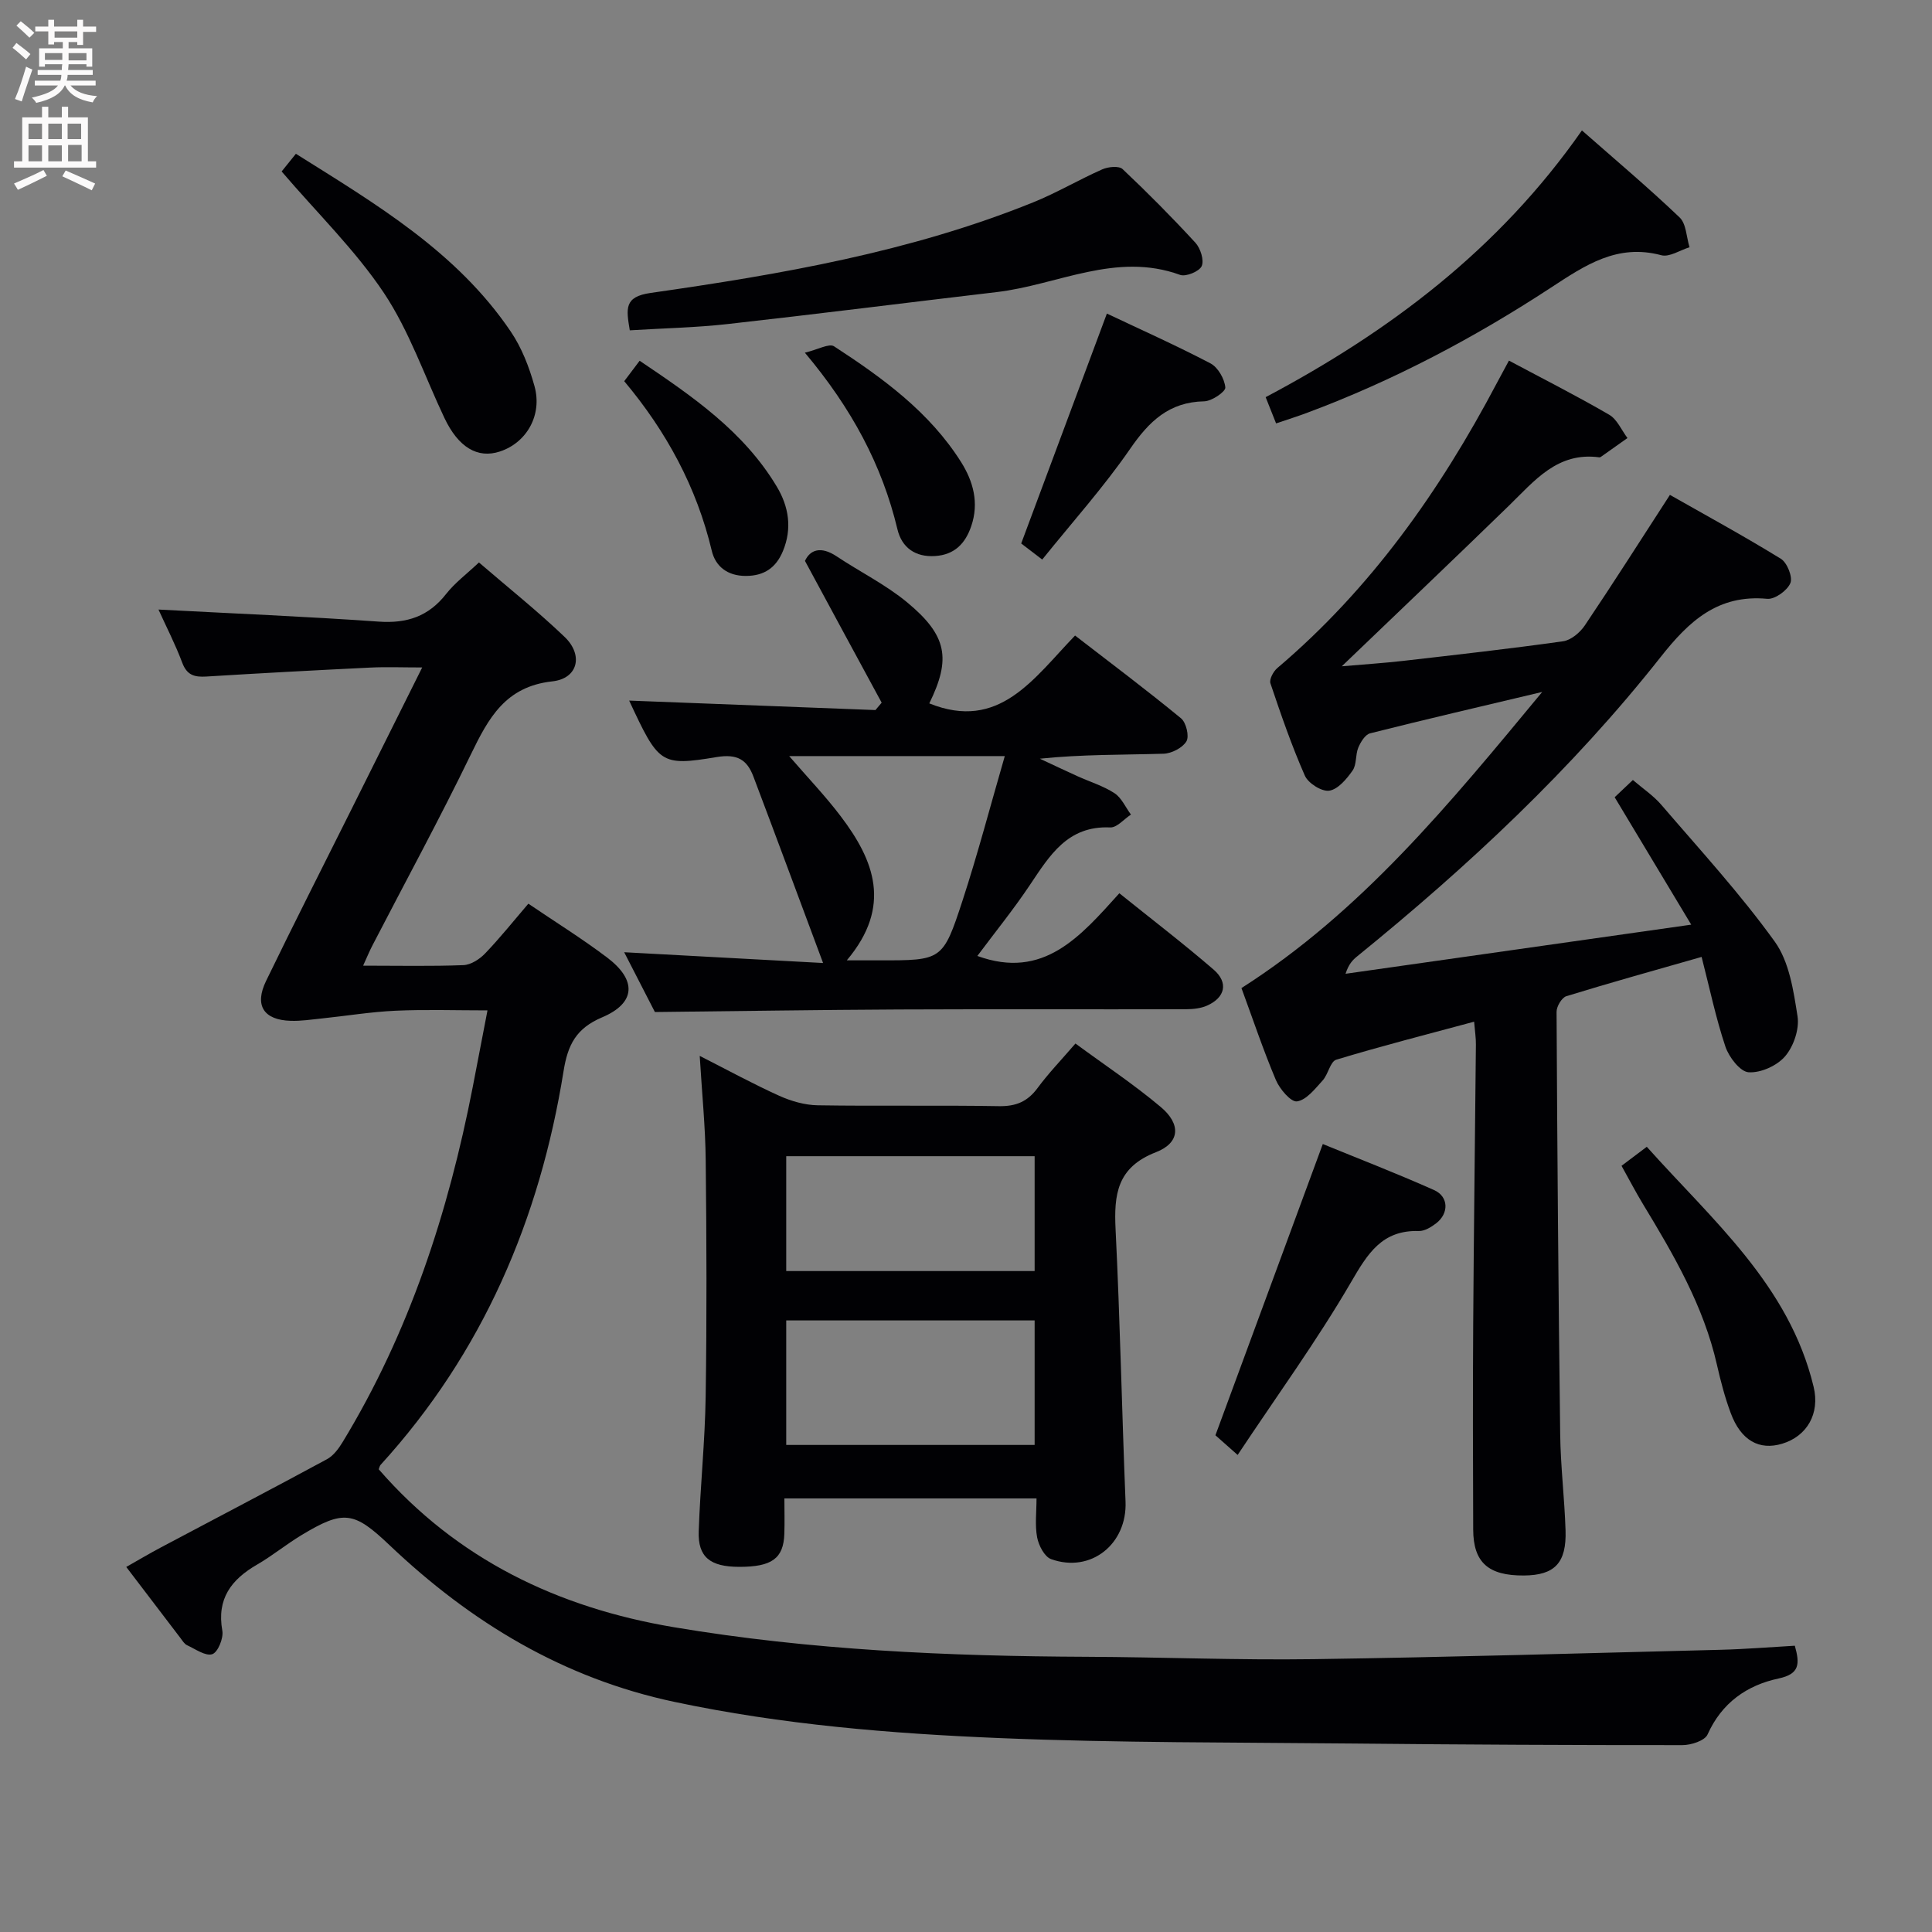 <svg enable-background="new 0 0 400 400" viewBox="0 0 400 400" xmlns="http://www.w3.org/2000/svg"><rect x="0" y="0" width="400" height="400" fill="#808080" stroke="none"/><g fill="#010104"><path d="m75.18 199.93c7.47 0 14.13.15 20.77-.11 1.54-.06 3.35-1.23 4.48-2.41 3.1-3.23 5.9-6.74 8.96-10.31 5.62 3.81 11.14 7.24 16.3 11.14 6.19 4.67 5.97 9.43-1.03 12.39-5.39 2.28-7.11 5.69-7.98 11.13-4.93 30.69-16.73 58.31-37.88 81.52-.21.23-.26.6-.39.92 16.21 18.65 37.09 28.65 61.08 32.69 28.29 4.76 56.84 6.01 85.47 6.13 15.65.07 31.3.71 46.94.49 28.12-.4 56.24-1.23 84.36-1.94 5.11-.13 10.21-.55 15.34-.84 1.06 3.79 1 5.85-3.35 6.78-6.57 1.4-11.78 5.03-14.72 11.6-.58 1.29-3.41 2.2-5.21 2.2-22.66.01-45.32-.1-67.97-.33-24.47-.25-48.97-.12-73.41-1.13-22.54-.93-45.05-2.78-67.25-7.48-23.07-4.88-42.22-16.48-59.05-32.47-7.36-6.99-9.47-7.36-18.27-2.04-3.13 1.89-5.98 4.24-9.14 6.07-5.34 3.09-8.39 7.07-7.2 13.69.28 1.54-.92 4.47-2.08 4.86-1.38.46-3.48-1.05-5.21-1.85-.56-.26-.95-.92-1.35-1.45-3.64-4.76-7.26-9.52-11.25-14.76 2.54-1.44 4.88-2.83 7.28-4.1 11.43-6.07 22.9-12.05 34.28-18.21 1.33-.72 2.41-2.18 3.23-3.53 13.82-22.72 21.89-47.56 26.94-73.5.95-4.87 1.88-9.75 3.06-15.89-6.6 0-12.83-.21-19.04.07-5.1.23-10.16 1.07-15.25 1.6-2.15.22-4.32.56-6.46.49-5.59-.17-7.55-3.18-5.1-8.24 5.74-11.84 11.7-23.57 17.58-35.34 4.75-9.52 9.49-19.04 14.75-29.58-4.11 0-7.48-.14-10.84.03-11.29.55-22.57 1.15-33.85 1.85-2.43.15-4.01-.26-4.98-2.84-1.43-3.82-3.31-7.46-4.93-11.03 15.5.82 30.57 1.44 45.62 2.5 5.82.41 10.3-1.08 13.93-5.72 1.81-2.31 4.26-4.13 6.8-6.53 6.03 5.2 12.13 10.05 17.74 15.42 3.92 3.76 2.78 8.62-2.55 9.2-9.71 1.06-13.21 7.6-16.86 15.12-6.45 13.31-13.53 26.31-20.33 39.45-.6 1.13-1.09 2.34-1.98 4.29z"/><path d="m305.2 211.53c-9.8 2.64-19.23 5.05-28.54 7.87-1.25.38-1.66 3.03-2.83 4.31-1.57 1.72-3.35 4.04-5.3 4.32-1.26.18-3.59-2.56-4.38-4.44-2.63-6.23-4.78-12.67-7.12-19.02 24.88-15.87 43.05-38.1 62.27-61.31-12.84 3.05-24.27 5.7-35.64 8.57-1.02.26-1.96 1.81-2.44 2.96-.62 1.49-.31 3.5-1.18 4.74-1.22 1.74-3.02 3.9-4.83 4.17-1.55.24-4.35-1.53-5.05-3.1-2.74-6.22-4.96-12.67-7.13-19.12-.28-.82.6-2.47 1.43-3.17 19.35-16.41 33.67-36.69 45.42-58.95.77-1.45 1.55-2.89 2.53-4.7 7.1 3.79 14.04 7.3 20.76 11.21 1.64.95 2.54 3.18 3.78 4.82-1.78 1.26-3.57 2.53-5.35 3.79-.13.09-.31.23-.45.21-8.7-1.2-13.45 4.86-18.78 10.04-11.2 10.89-22.52 21.66-34.57 33.22 4.75-.41 8.73-.67 12.69-1.12 11.05-1.27 22.12-2.51 33.13-4.06 1.64-.23 3.51-1.81 4.5-3.28 5.83-8.66 11.43-17.48 17.62-27.03 7.28 4.14 15.25 8.48 22.97 13.23 1.3.8 2.49 3.79 1.97 5.03-.64 1.54-3.22 3.4-4.78 3.26-10.23-.96-16.22 4.62-22.08 12.05-18.34 23.24-39.88 43.34-62.83 61.97-.9.73-1.74 1.55-2.41 3.61 23.38-3.32 46.77-6.64 71.57-10.17-5.74-9.55-10.74-17.86-15.85-26.38.95-.9 2.15-2.03 3.77-3.57 2.02 1.74 4.23 3.21 5.9 5.15 7.99 9.31 16.33 18.39 23.48 28.32 3 4.17 3.88 10.15 4.71 15.46.41 2.62-.8 6.2-2.56 8.26-1.67 1.96-5.05 3.49-7.57 3.32-1.75-.11-4.07-3.13-4.8-5.3-1.99-5.94-3.27-12.12-4.93-18.58-9.66 2.76-18.87 5.32-28 8.13-.95.29-2.04 2.13-2.03 3.24.15 29.14.38 58.29.75 87.43.08 6.64.9 13.28 1.11 19.92.22 6.77-2.26 9.3-8.62 9.35-7.36.05-10.47-2.68-10.5-9.5-.06-14.17-.09-28.33 0-42.5.12-19.31.38-38.63.56-57.94.02-1.3-.19-2.59-.37-4.72z"/><path d="m144.87 218.61c5.84 2.97 11.06 5.82 16.46 8.26 2.47 1.11 5.3 1.93 7.98 1.97 12.5.2 25-.04 37.5.18 3.53.06 5.93-.94 8.01-3.76 2.26-3.06 4.93-5.83 7.84-9.21 6.03 4.44 12.11 8.47 17.66 13.14 4.21 3.53 4.03 7.41-.99 9.36-8.07 3.13-8.72 8.75-8.36 16.01.93 18.77 1.3 37.56 2.06 56.33.36 8.76-7.16 14.87-15.41 11.91-1.37-.49-2.57-2.83-2.89-4.49-.48-2.54-.13-5.24-.13-8.08-17.54 0-34.48 0-52.2 0 0 2.47.07 4.9-.01 7.33-.17 5.11-2.59 6.85-9.35 6.84-6.01-.01-8.56-2.02-8.38-7.34.32-9.31 1.3-18.6 1.44-27.91.25-16.3.19-32.61.01-48.92-.07-6.95-.78-13.89-1.24-21.62zm17.91 80.55h51.43c0-8.82 0-17.22 0-25.78-17.27 0-34.17 0-51.43 0zm0-36h51.43c0-8.16 0-15.88 0-23.78-17.27 0-34.17 0-51.43 0z"/><path d="m166.66 116.13c1.04-2.27 3.24-3.15 6.55-.95 4.83 3.22 10.14 5.84 14.58 9.51 8.37 6.92 9.12 11.73 4.61 20.94 14.48 5.83 21.57-5.12 30.18-14.05 7.43 5.74 14.82 11.28 21.94 17.14 1.06.87 1.74 3.7 1.12 4.76-.8 1.35-3.07 2.52-4.74 2.57-8.43.25-16.88.12-25.61 1.03 2.59 1.21 5.18 2.44 7.78 3.62 2.57 1.17 5.34 2 7.67 3.52 1.47.96 2.29 2.92 3.41 4.43-1.43.93-2.91 2.73-4.3 2.66-8.81-.39-12.52 5.8-16.61 11.9-3.39 5.07-7.25 9.83-10.89 14.71 13.72 4.99 21.32-4.04 29.4-12.98 6.7 5.39 13.28 10.42 19.53 15.82 3.1 2.68 2.38 5.78-1.37 7.44-1.3.58-2.88.74-4.33.75-19.82.05-39.64-.04-59.46.05-16.57.08-33.13.34-50.53.53-1.65-3.21-3.89-7.59-6.36-12.38 13.6.73 26.61 1.44 41.18 2.23-5.11-13.7-9.72-26.16-14.42-38.59-1.31-3.47-3.31-4.76-7.6-4.05-11.67 1.94-12.01 1.42-18.13-11.69 17.11.66 34.05 1.31 50.99 1.96.43-.51.86-1.02 1.29-1.53-5.13-9.44-10.24-18.9-15.88-29.35zm8.66 82.7h6.72c12.97.01 13.17.07 17.23-12.34 3.17-9.7 5.76-19.6 8.76-29.95-15.47 0-29.77 0-44.64 0 3.86 4.47 7.52 8.29 10.69 12.48 6.88 9.08 10.7 18.59 1.24 29.81z"/><path d="m130.39 68.39c-.74-4.49-1.21-6.95 4.31-7.74 26.93-3.85 53.74-8.47 79.17-18.74 4.91-1.98 9.5-4.71 14.35-6.85 1.22-.54 3.45-.76 4.2-.05 5.2 4.9 10.24 9.99 15.08 15.25 1.05 1.15 1.83 3.61 1.3 4.83-.49 1.11-3.28 2.26-4.48 1.82-13.27-4.83-25.34 2.08-37.94 3.56-18.61 2.19-37.19 4.55-55.81 6.63-6.58.73-13.22.86-20.18 1.29z"/><path d="m264.2 87.66c-.84-2.12-1.45-3.65-2.16-5.43 25.6-13.57 48.29-30.59 65.48-55.23 6.96 6.12 13.78 11.87 20.22 18.01 1.39 1.32 1.41 4.08 2.06 6.18-1.96.6-4.17 2.1-5.85 1.65-9.11-2.44-15.76 2.07-22.83 6.7-15.86 10.39-32.59 19.24-50.41 25.89-2 .76-4.04 1.39-6.51 2.23z"/><path d="m58.31 35.5c.61-.76 1.64-2.03 2.95-3.66 16.56 10.4 33.3 20.27 44.49 36.81 2.27 3.35 3.82 7.37 4.91 11.29 1.67 6.01-1.64 11.73-7.17 13.54-4.62 1.52-8.6-.87-11.48-6.95-4.11-8.67-7.26-17.97-12.52-25.87-5.91-8.85-13.72-16.44-21.18-25.16z"/><path d="m256.24 301.23c-2.83-2.5-4.17-3.69-4.6-4.07 7.5-20.35 14.75-40.02 22.23-60.3 6.93 2.84 15.07 5.98 23.04 9.53 3.05 1.36 3.09 4.85.42 6.89-1.02.78-2.38 1.62-3.57 1.59-7.65-.22-10.6 4.67-14.06 10.62-7.06 12.12-15.35 23.52-23.46 35.74z"/><path d="m335.72 241.37c1.8-1.36 3.24-2.44 5.23-3.94 13.61 15.24 29.48 28.65 34.54 49.69 1.35 5.6-1.41 10.24-6.49 11.78-4.77 1.45-8.57-.67-10.67-6.34-1.21-3.24-2.09-6.63-2.86-10.01-2.77-12.21-8.98-22.81-15.36-33.34-1.46-2.42-2.76-4.92-4.39-7.84z"/><path d="m229.17 64.92c6.87 3.26 14.27 6.56 21.44 10.31 1.56.82 2.92 3.21 3.08 4.99.08.87-2.81 2.84-4.38 2.87-7.28.14-11.41 4.15-15.33 9.84-5.44 7.89-11.9 15.09-18.2 22.92-1.95-1.49-3.34-2.55-4.35-3.33 5.96-16.01 11.79-31.64 17.74-47.6z"/><path d="m166.64 73.02c2.69-.64 5.02-1.98 6.04-1.32 10.05 6.54 19.76 13.59 26.3 23.96 2.52 4 3.75 8.45 2.11 13.26-1.23 3.63-3.48 5.94-7.48 6.2-4.1.27-6.9-1.75-7.8-5.52-3.19-13.32-9.47-25.03-19.17-36.58z"/><path d="m129.24 78.92c1.09-1.45 1.97-2.61 3.19-4.23 10.88 7.33 21.52 14.59 28.38 26.03 2.52 4.19 3.22 8.71 1.29 13.37-1.4 3.38-3.81 5.15-7.7 5.15-3.82 0-6.27-2-7.03-5.19-3.14-13.21-9.42-24.74-18.13-35.13z"/></g><path d="m2.6 9.9.8-1c.9.7 1.9 1.4 2.9 2.3l-.9 1.1c-1.1-1-2-1.8-2.8-2.4zm.5 10.6c.9-2.1 1.6-4.3 2.3-6.7.4.2.8.4 1.3.6-.7 2.1-1.5 4.3-2.2 6.6zm.3-15.2.9-.9c1 .8 2 1.6 2.8 2.4l-1 1c-.9-.9-1.8-1.7-2.7-2.5zm12.6-1.2h1.2v1.4h2.7v1.1h-2.7v2.7h-1.2v-.6h-1.8v1.3h4.9v3.8h-1.2v-.5h-3.7c0 .4-.1.9-.1 1.2h5.1v1h-5.2c0 .5-.1.9-.2 1.2h6v1h-5.2c1.1 1.3 2.9 2 5.5 2.2-.4.4-.7.8-.9 1.3-2.9-.5-4.8-1.6-5.7-3.5h-.1c-.8 1.7-2.7 2.9-5.9 3.6-.2-.4-.6-.8-.9-1.1 2.8-.6 4.6-1.4 5.4-2.5h-4.8v-1h5.3c.1-.3.2-.7.2-1.2h-4.9v-1h5c0-.4 0-.8.1-1.2h-3.6v.5h-1.2v-3.8h4.9v-1.3h-1.8v.5h-1.2v-2.7h-2.7v-1h2.7v-1.4h1.2v1.4h4.8zm-6.7 8.3h3.6c0-.4 0-.9 0-1.4h-3.6zm1.9-4.6h4.8v-1.3h-4.7v1.3zm6.7 3.2h-3.7v1.5h3.7z" fill="#fbfafa"/><path d="m8.7 22.1h1.3v2.2h2.8v-2.2h1.3v2.2h4.1v9.1h1.7v1.3h-17v-1.3h1.7v-9.1h4.1zm.3 13.1.7 1.2c-1.8.9-3.8 1.9-6 2.9-.2-.4-.5-.8-.8-1.3 2.3-1 4.4-1.9 6.1-2.8zm-3.1-6.4h2.8v-3.2h-2.8zm0 4.6h2.8v-3.3h-2.8zm4.1-4.6h2.8v-3.2h-2.8zm0 4.6h2.8v-3.3h-2.8zm3.6 1.9c2.1.9 4.1 1.8 6.1 2.7l-.7 1.4c-2.2-1.1-4.2-2-6.1-2.9zm3.2-9.7h-2.8v3.2h2.8zm-2.7 7.8h2.8v-3.4h-2.8z" fill="#fbfafa"/></svg>